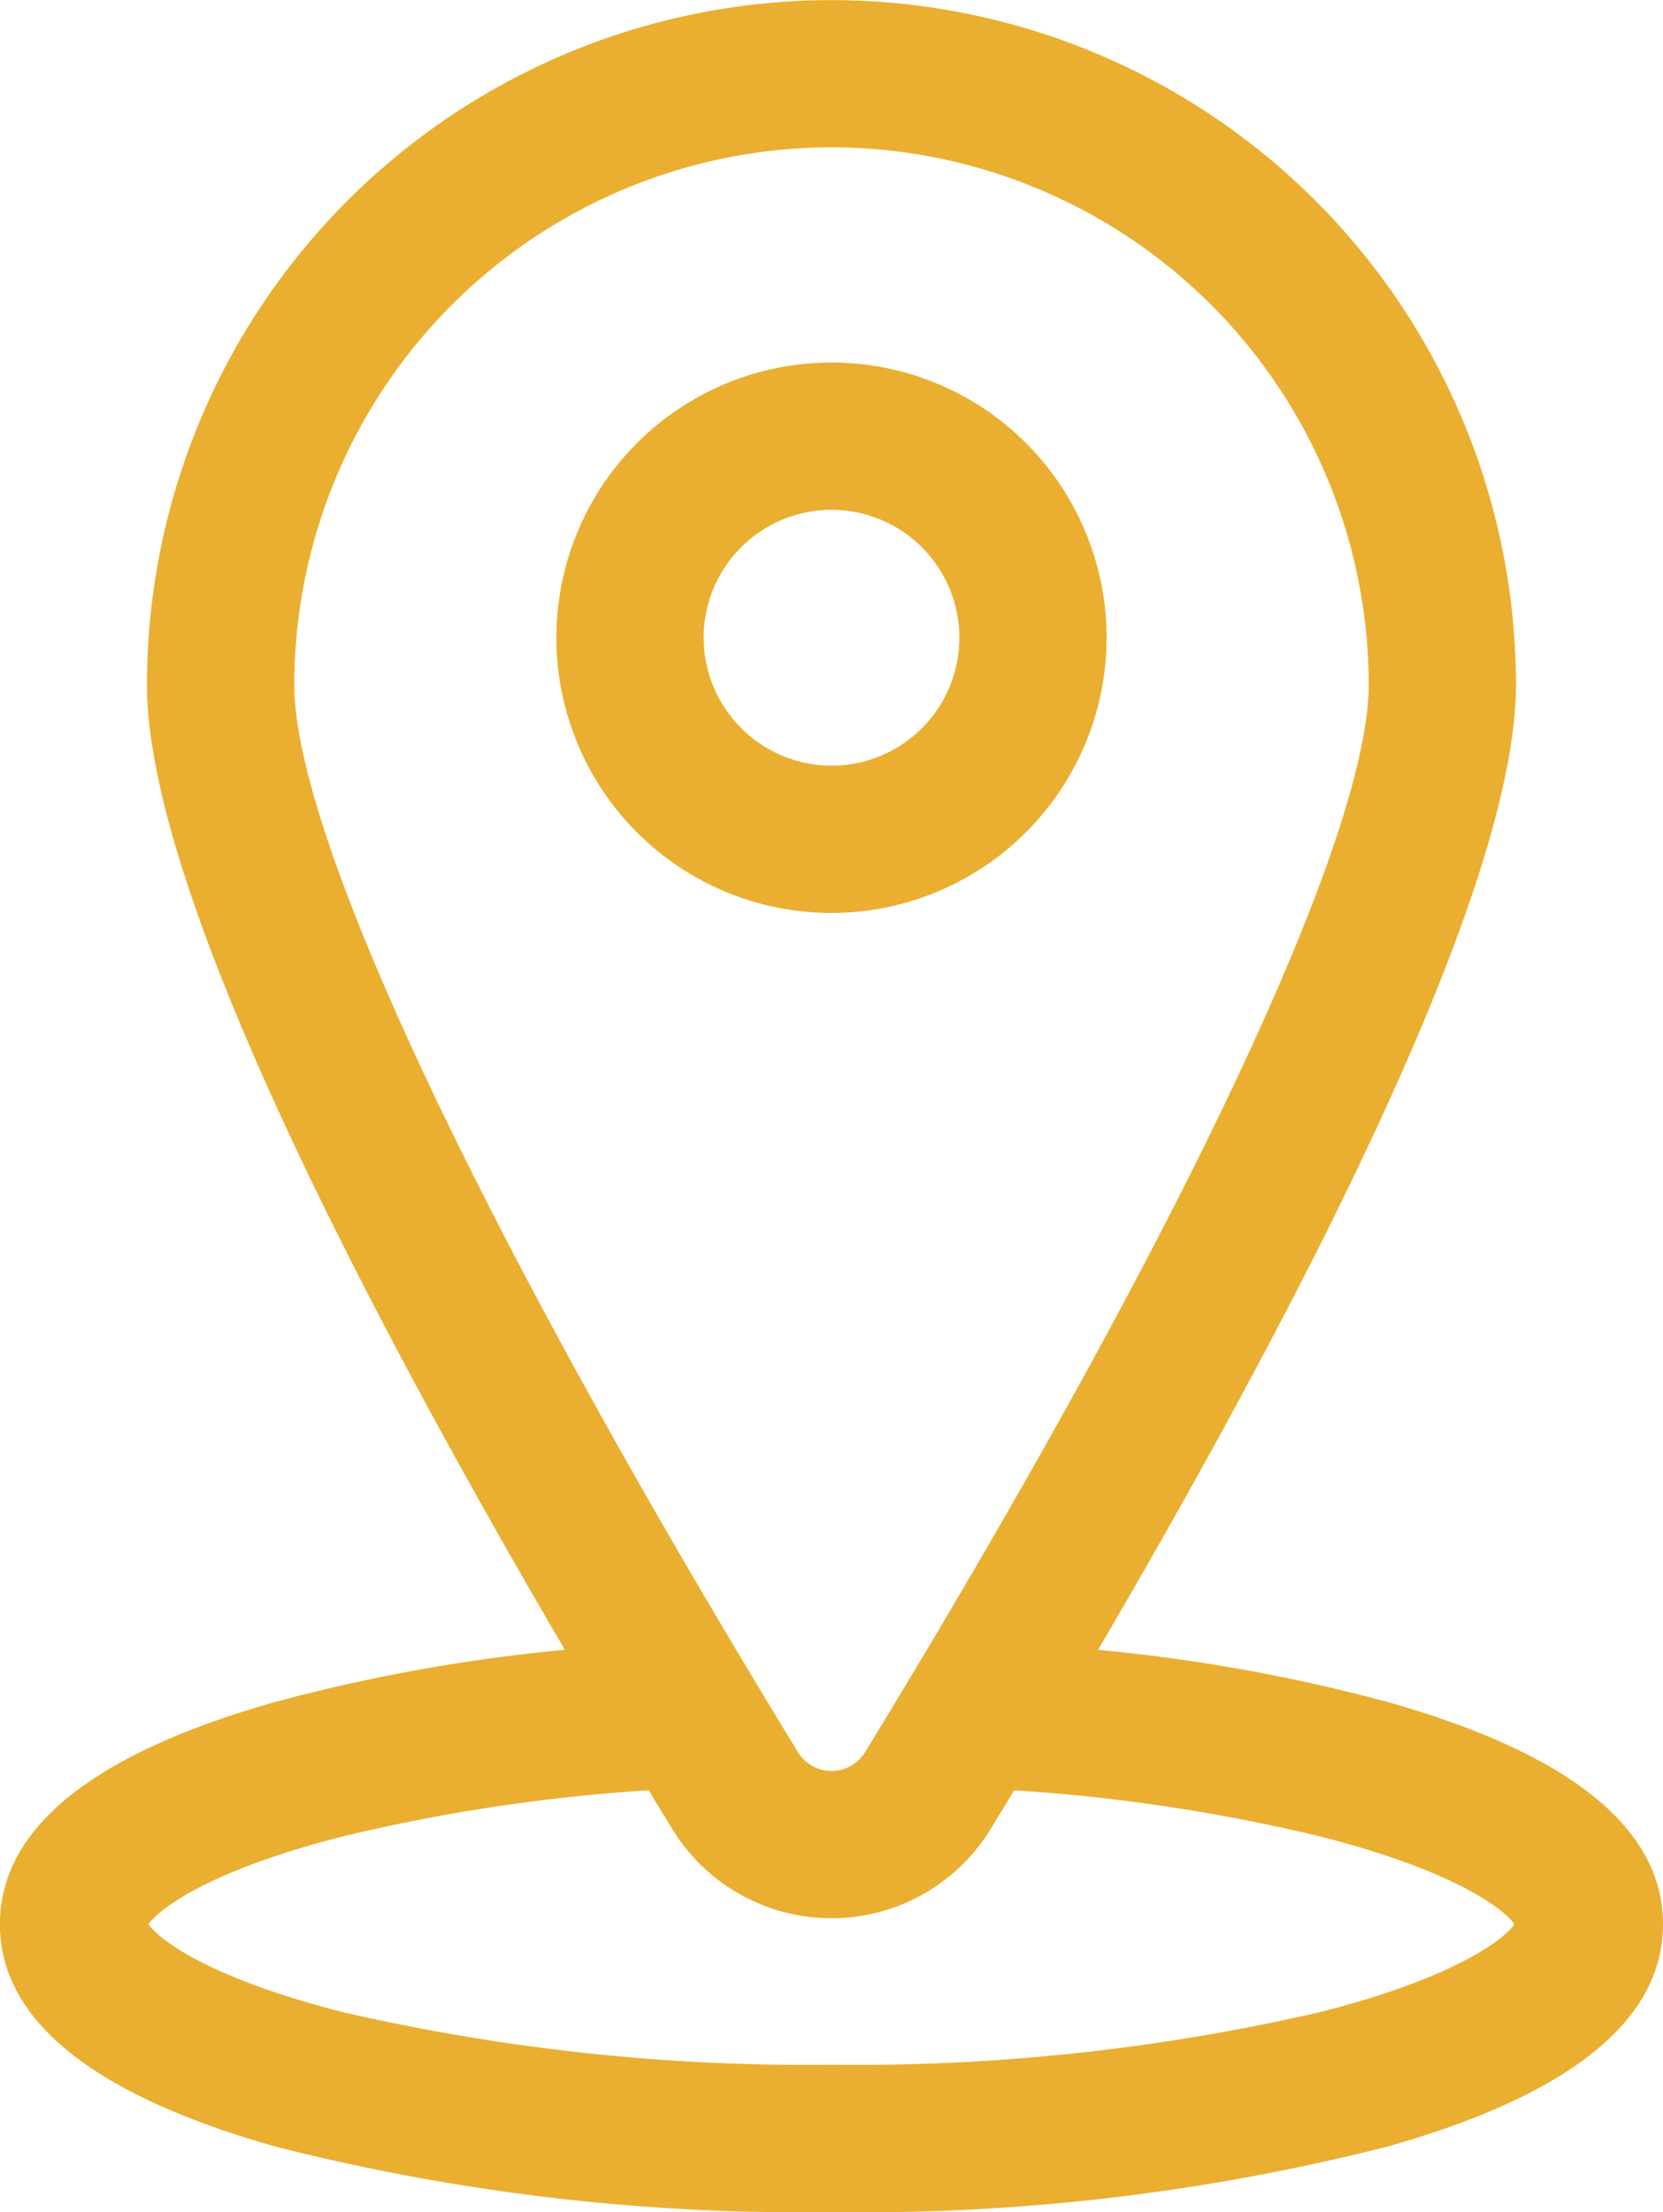 <svg xmlns="http://www.w3.org/2000/svg" width="41.514" height="55.2" viewBox="0 0 41.514 55.2"><defs><style>.a{fill:#eaaf30;}</style></defs><g transform="translate(-14.875)"><path class="a" d="M93.49,53.565A53.266,53.266,0,0,0,107.368,55.2a53.261,53.261,0,0,0,13.877-1.635c4.565-1.289,6.88-3.156,6.88-5.548s-2.315-4.258-6.88-5.548a43.281,43.281,0,0,0-7.223-1.3c5.24-8.944,10.432-19.07,10.432-24.079a17.087,17.087,0,0,0-34.174,0c0,5.008,5.192,15.135,10.432,24.078a43.263,43.263,0,0,0-7.223,1.3c-4.565,1.289-6.88,3.156-6.88,5.548S88.926,52.276,93.49,53.565ZM107.368,3.676a13.426,13.426,0,0,1,13.411,13.41c0,3.8-4.7,13.755-12.571,26.634a.983.983,0,0,1-1.679,0C98.656,30.841,93.957,20.885,93.957,17.087A13.426,13.426,0,0,1,107.368,3.676ZM95.157,45.828a44.682,44.682,0,0,1,7.648-1.154q.295.486.586.963a4.659,4.659,0,0,0,7.952,0q.291-.477.586-.963a44.681,44.681,0,0,1,7.648,1.154c3.36.856,4.587,1.819,4.839,2.189-.252.37-1.48,1.334-4.839,2.189a51.581,51.581,0,0,1-12.21,1.317,51.579,51.579,0,0,1-12.21-1.317c-3.36-.856-4.587-1.819-4.839-2.189C90.571,47.647,91.8,46.684,95.157,45.828Z" transform="translate(-71.736)"/><path class="a" d="M213.689,80.688a6.868,6.868,0,1,0-6.868,6.868A6.876,6.876,0,0,0,213.689,80.688Zm-10.06,0a3.192,3.192,0,1,1,3.192,3.192A3.2,3.2,0,0,1,203.629,80.688Z" transform="translate(-171.189 -64.774)"/></g></svg>